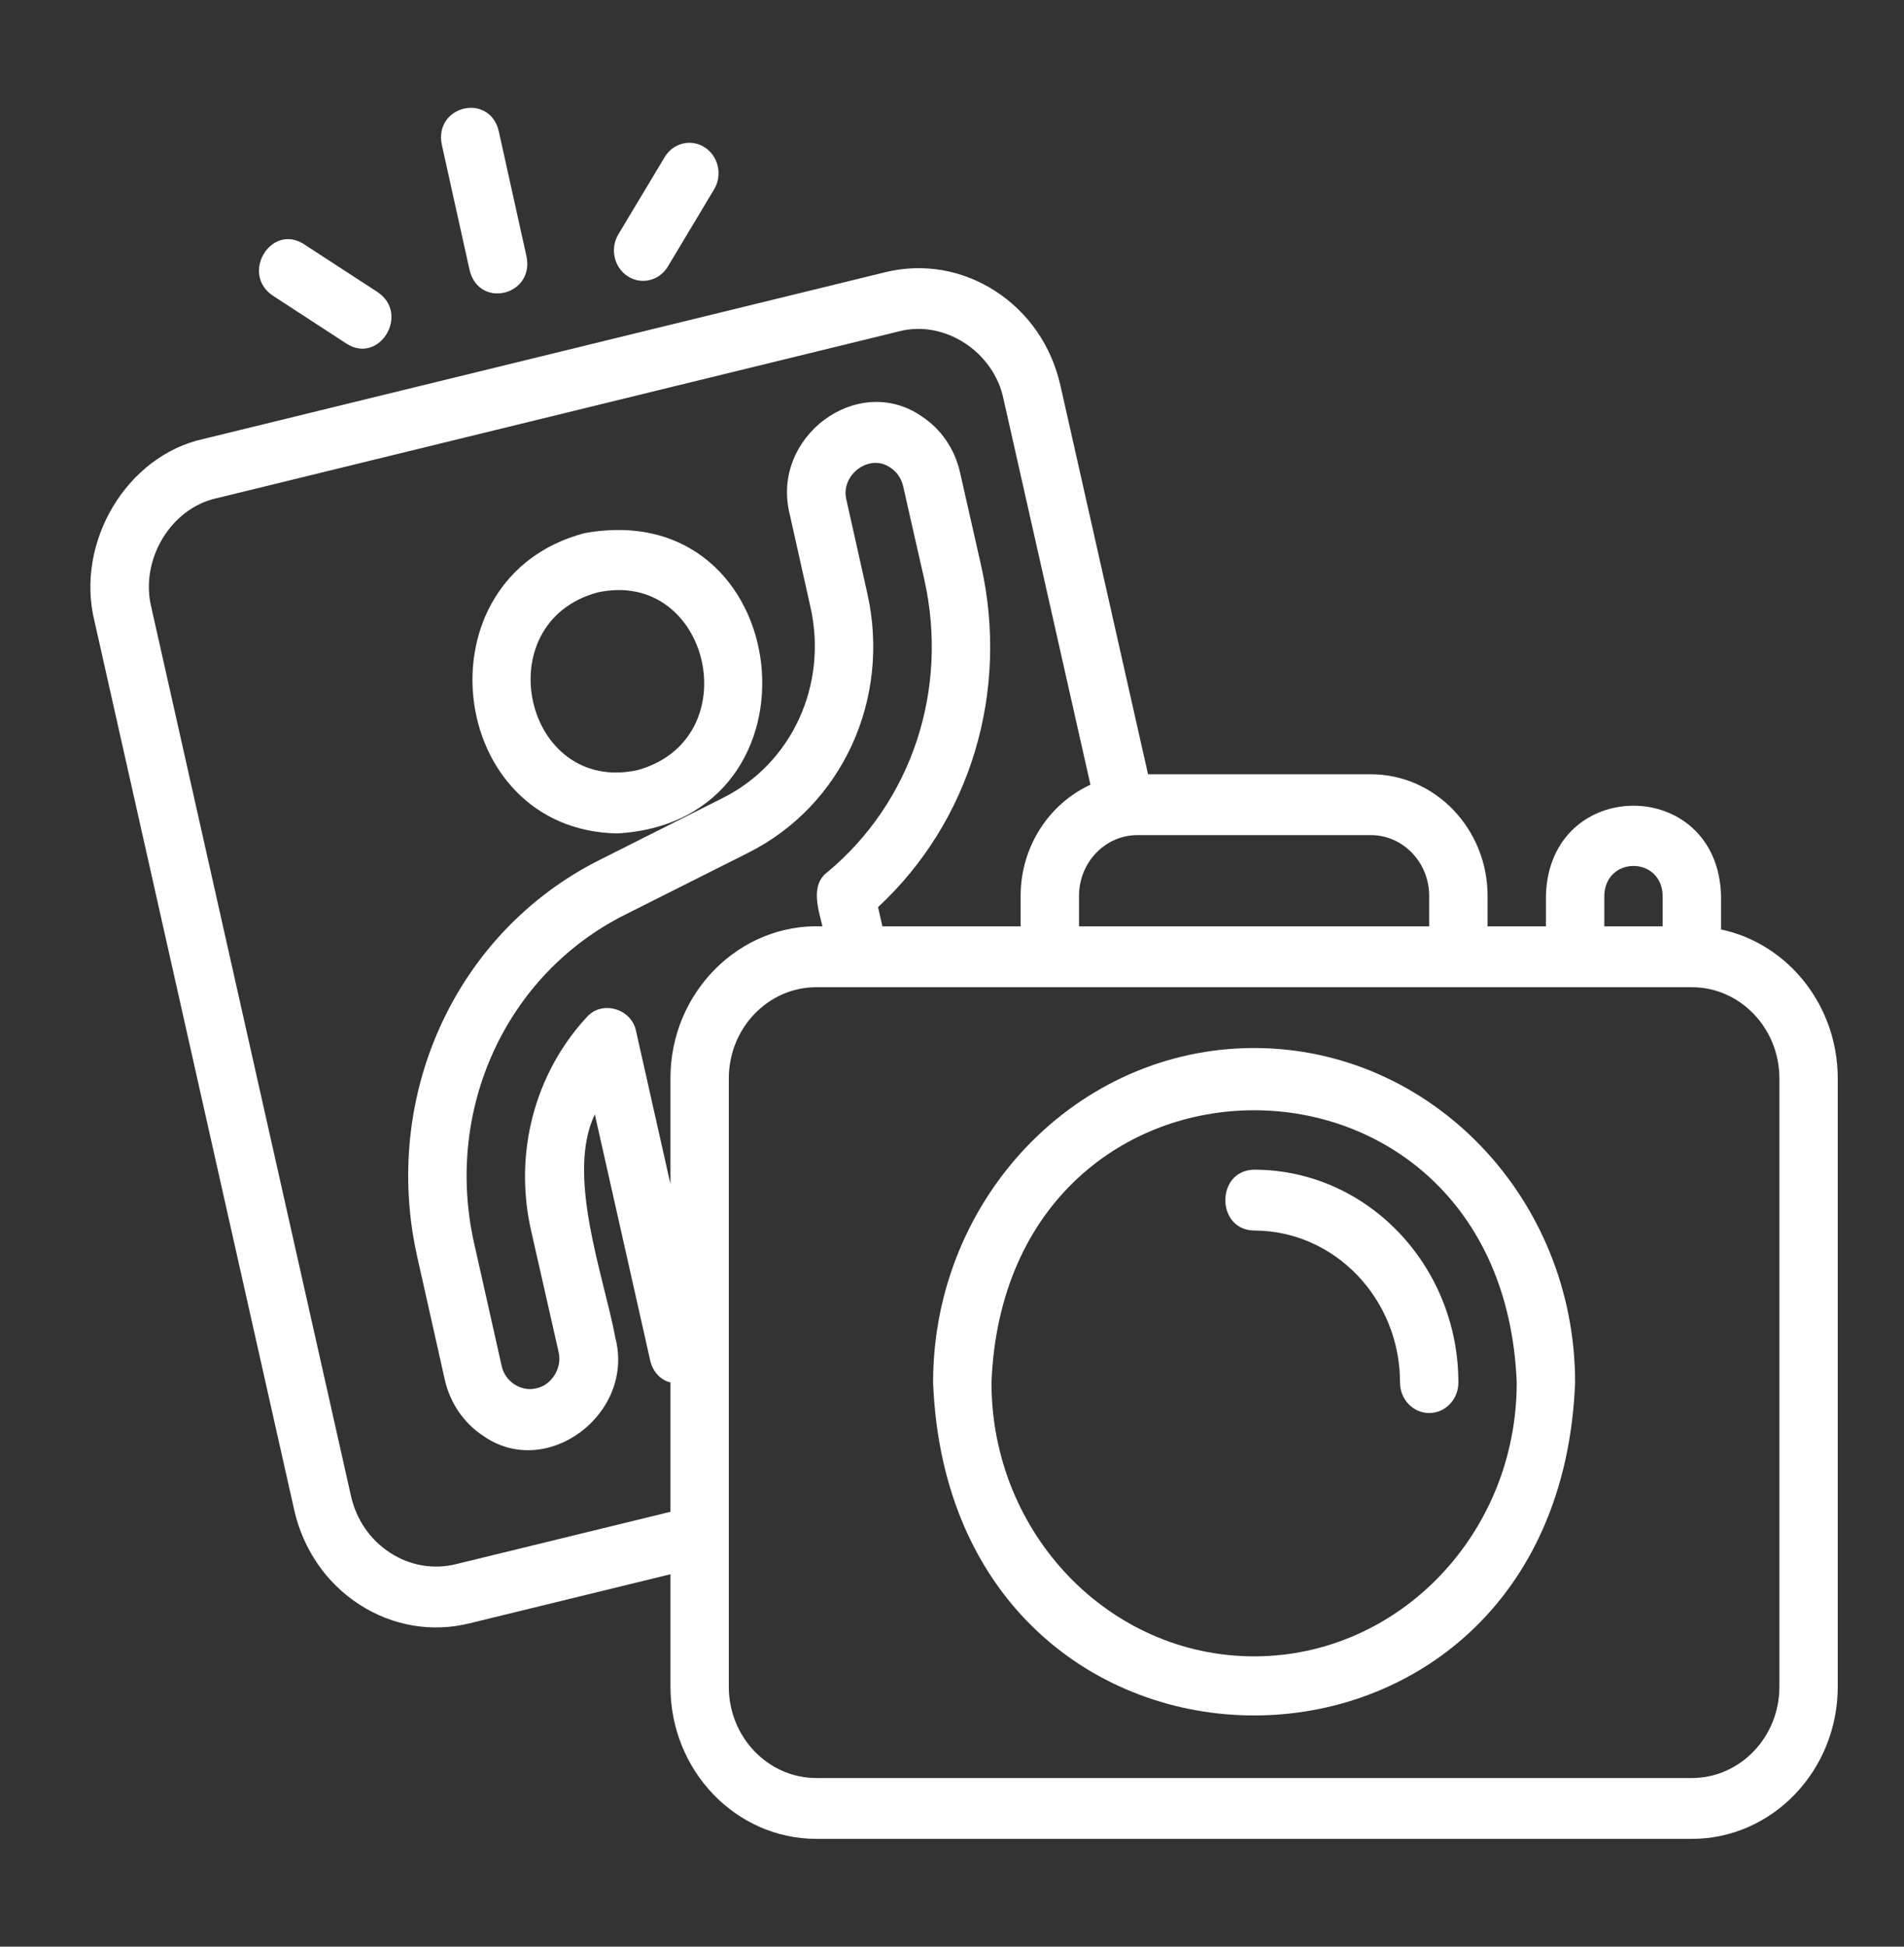 <svg width="45" height="46" viewBox="0 0 45 46" fill="none" xmlns="http://www.w3.org/2000/svg">
<rect x="0" y="0" width="45" height="46" fill="#333333" stroke="none"/>
<path d="M14.592 19.694C19.683 19.399 18.826 11.676 13.805 12.601C9.838 13.658 10.542 19.625 14.592 19.694ZM14.12 14C16.779 13.419 17.713 17.471 15.064 18.199C12.391 18.778 11.481 14.72 14.12 14Z" fill="white"/>
<path d="M40.676 21.963V21.171C40.604 18.328 36.608 18.329 36.537 21.171C36.537 21.171 36.537 21.89 36.537 21.89H35.158V21.171C35.158 19.586 33.921 18.296 32.399 18.296H27.133L25.063 9.113C24.854 8.178 24.307 7.383 23.522 6.877C22.738 6.371 21.811 6.214 20.916 6.434L4.806 10.373C2.993 10.771 1.77 12.818 2.235 14.687C2.235 14.687 6.954 35.683 6.954 35.683C7.166 36.617 7.713 37.41 8.495 37.916C9.281 38.424 10.21 38.58 11.099 38.359L15.846 37.2V39.859C15.846 41.84 17.393 43.453 19.294 43.453H39.986C41.887 43.453 43.434 41.84 43.434 39.859V25.484C43.434 23.748 42.248 22.297 40.676 21.963ZM37.917 21.171C37.933 20.227 39.28 20.227 39.296 21.171V21.89H37.917V21.171ZM26.881 19.734H32.399C33.159 19.734 33.778 20.378 33.778 21.171V21.89H25.502V21.171C25.502 20.378 26.121 19.734 26.881 19.734ZM15.846 35.724L10.782 36.96C10.247 37.093 9.692 36.998 9.223 36.694C8.753 36.391 8.423 35.914 8.296 35.354L3.578 14.357C3.3 13.236 4.031 12.011 5.12 11.773L21.233 7.834C22.309 7.544 23.491 8.305 23.72 9.44L25.772 18.543C24.802 18.989 24.122 19.998 24.122 21.171V21.89H20.855L20.752 21.436C22.93 19.413 23.861 16.361 23.187 13.359L22.691 11.169C22.567 10.61 22.24 10.134 21.772 9.83C20.263 8.801 18.211 10.327 18.664 12.149C18.664 12.149 19.154 14.342 19.154 14.342C19.569 16.182 18.718 18.038 17.084 18.856L14.167 20.323C10.773 22.028 9.003 25.888 9.863 29.708L10.511 32.596C10.636 33.156 10.963 33.632 11.431 33.936C12.918 34.974 15.01 33.416 14.544 31.614C14.269 30.141 13.37 27.774 14.058 26.331L15.368 32.152C15.423 32.398 15.605 32.614 15.846 32.666L15.846 35.724ZM15.846 25.484V27.98L15.034 24.371C14.93 23.829 14.22 23.628 13.866 24.037C12.636 25.369 12.143 27.244 12.547 29.056L13.201 31.943C13.293 32.317 13.045 32.727 12.681 32.805C12.323 32.899 11.931 32.65 11.855 32.27L11.206 29.38C10.495 26.22 11.959 23.028 14.766 21.618L17.683 20.152C19.905 19.039 21.062 16.515 20.497 14.015L20.007 11.822C19.849 11.225 20.549 10.701 21.043 11.05C21.198 11.151 21.306 11.308 21.347 11.496L21.844 13.688C22.429 16.294 21.552 18.947 19.554 20.61C19.147 20.912 19.34 21.481 19.438 21.89C17.488 21.811 15.841 23.446 15.846 25.484ZM42.055 39.859C42.055 41.048 41.127 42.015 39.986 42.015H19.294C18.153 42.015 17.225 41.048 17.225 39.859V25.484C17.225 24.295 18.153 23.328 19.294 23.328H39.986C41.127 23.328 42.055 24.295 42.055 25.484V39.859Z" fill="white"/>
<path d="M29.64 24.765C25.457 24.765 22.053 28.312 22.053 32.671C22.47 43.16 36.812 43.157 37.227 32.671C37.227 28.312 33.824 24.765 29.64 24.765ZM29.64 39.14C26.217 39.14 23.433 36.238 23.433 32.671C23.774 24.089 35.508 24.092 35.847 32.671C35.847 36.238 33.063 39.14 29.64 39.14Z" fill="white"/>
<path d="M29.64 27.64C28.734 27.656 28.733 29.061 29.64 29.078C31.541 29.078 33.089 30.69 33.089 32.671C33.089 33.068 33.397 33.39 33.778 33.39C34.16 33.39 34.468 33.068 34.468 32.671C34.468 29.897 32.302 27.64 29.64 27.64ZM11.099 6.384C11.322 7.304 12.632 6.982 12.444 6.061C12.444 6.061 11.787 3.096 11.787 3.096C11.566 2.182 10.254 2.494 10.442 3.419L11.099 6.384ZM14.834 6.527C15.152 6.736 15.581 6.638 15.784 6.299L16.878 4.474C17.08 4.138 16.982 3.695 16.659 3.484C16.336 3.273 15.91 3.376 15.709 3.713L14.615 5.537C14.413 5.874 14.511 6.317 14.834 6.527ZM6.445 6.984L8.196 8.125C8.969 8.611 9.69 7.422 8.928 6.905C8.928 6.905 7.176 5.765 7.176 5.765C6.4 5.278 5.685 6.47 6.445 6.984Z" fill="white"/>
</svg>
